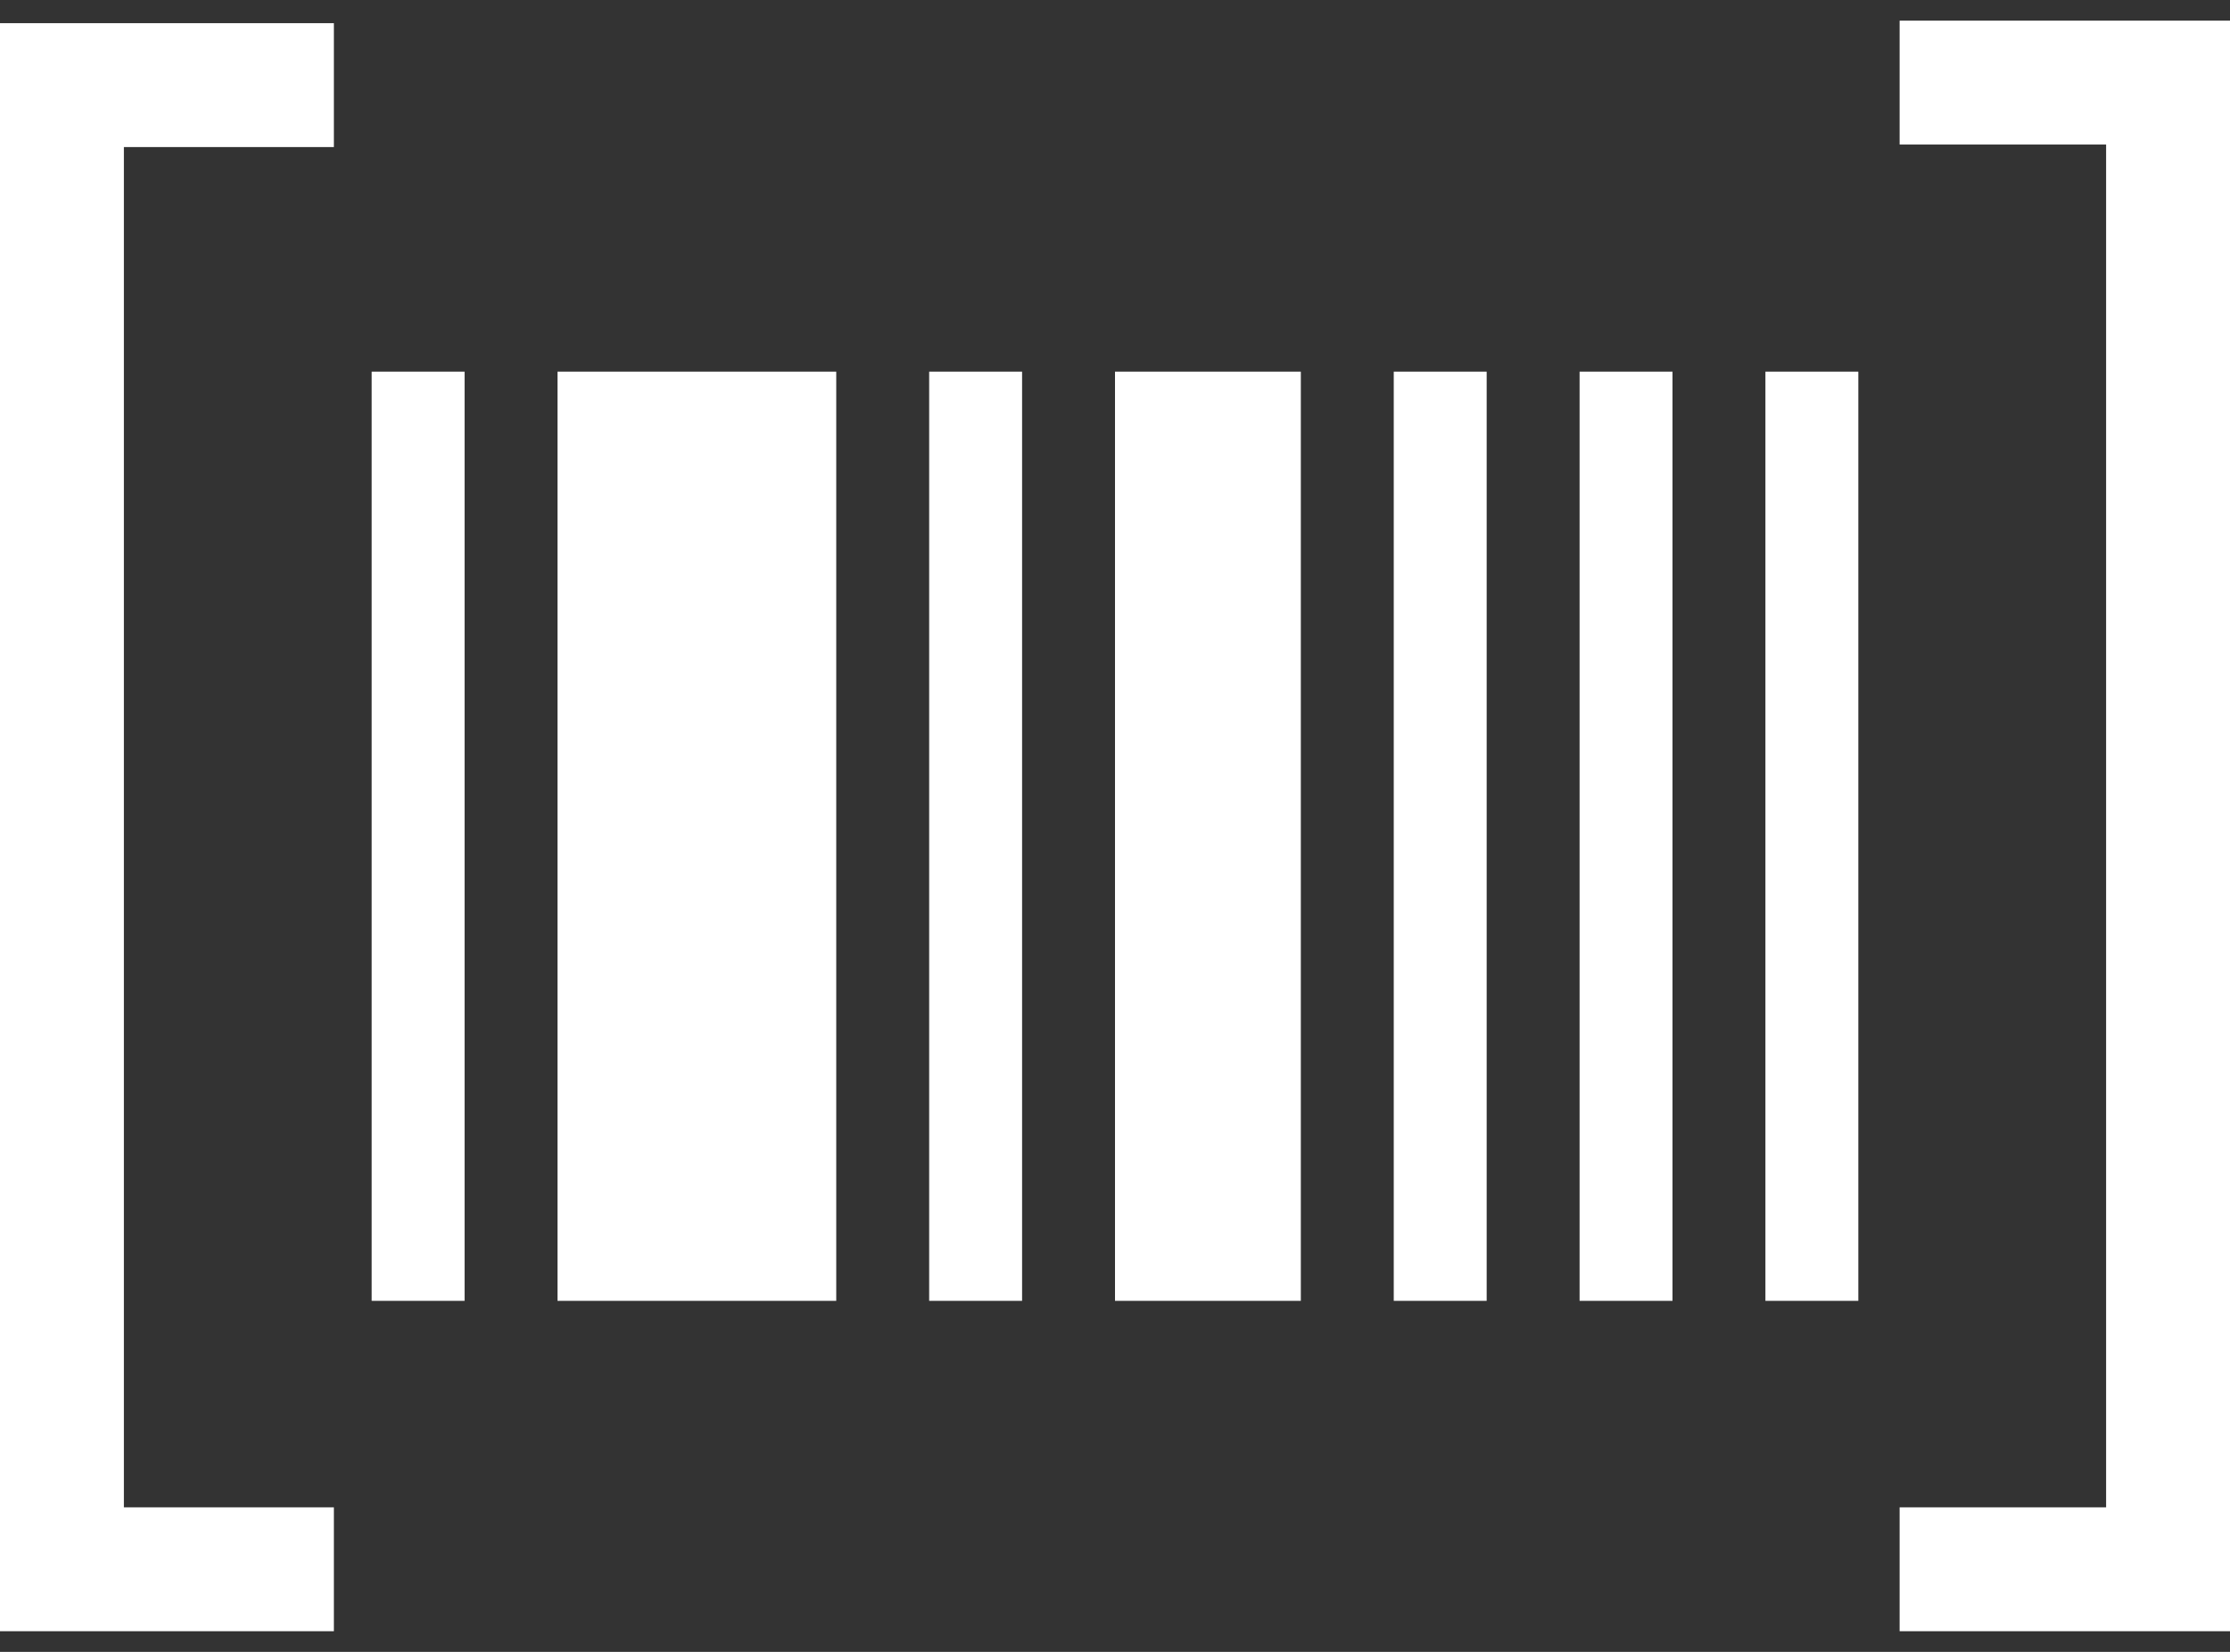 <svg width="54" height="40" viewBox="0 0 54 40" version="1.1" xmlns="http://www.w3.org/2000/svg" xmlns:xlink="http://www.w3.org/1999/xlink">
    <rect x="0" y="0" width="54" height="40" fill="#333333" stroke="none"/>
    <g id="Canvas" transform="translate(185 722)">
    <g id="receipt">
    <g id="Vector">
        <use xlink:href="#path0_fill" transform="translate(-176 -713)" fill="#FFFFFF"/>
    </g>
    <g id="Vector">
    <use xlink:href="#path1_fill" transform="translate(-158 -713)" fill="#FFFFFF"/>
    </g>
    <g id="Vector">
    <use xlink:href="#path0_fill" transform="translate(-151.25 -713)" fill="#FFFFFF"/>
    </g>
    <g id="Vector">
    <use xlink:href="#path0_fill" transform="translate(-146.75 -713)" fill="#FFFFFF"/>
    </g>
    <g id="Vector">
    <use xlink:href="#path0_fill" transform="translate(-142.25 -713)" fill="#FFFFFF"/>
    </g>
    <g id="Vector">
    <use xlink:href="#path2_fill" transform="translate(-171.5 -713)" fill="#FFFFFF"/>
    </g>
    <g id="Vector">
    <use xlink:href="#path0_fill" transform="translate(-162.5 -713)" fill="#FFFFFF"/>
    </g>
    </g>
    <g id="Vector">
    <use xlink:href="#path3_stroke" transform="translate(-185 -720)" fill="#FFFFFF"/>
    </g>
    <g id="Vector">
    <use xlink:href="#path4_stroke" transform="matrix(-1 0 0 -1 -131 -684)" fill="#FFFFFF"/>
    </g>
    </g>
    <defs>
    <path id="path0_fill" d="M 0 0L 2.25 0L 2.25 22.5L 0 22.5L 0 0Z"/>
    <path id="path1_fill" d="M 0 0L 4.5 0L 4.5 22.5L 0 22.5L 0 0Z"/>
    <path id="path2_fill" d="M 0 0L 6.75 0L 6.75 22.5L 0 22.5L 0 0Z"/>
    <path id="path3_stroke" d="M 8.085 -1.439L 0 -1.439L 0 1.561L 8.085 1.561L 8.085 -1.439ZM 8.085 34.5L 0 34.5L 0 37.5L 8.085 37.5L 8.085 34.5ZM 0 0L 0 35.574L 3 35.574L 3 0L 0 0Z"/>
    <path id="path4_stroke" d="M 8 -1.5L 0 -1.5L 0 1.5L 8 1.5L 8 -1.5ZM 8 34.5L 0 34.5L 0 37.5L 8 37.5L 8 34.5ZM 0 0.183L 0 35.817L 3 35.817L 3 0.183L 0 0.183Z"/>
    </defs>
</svg>
